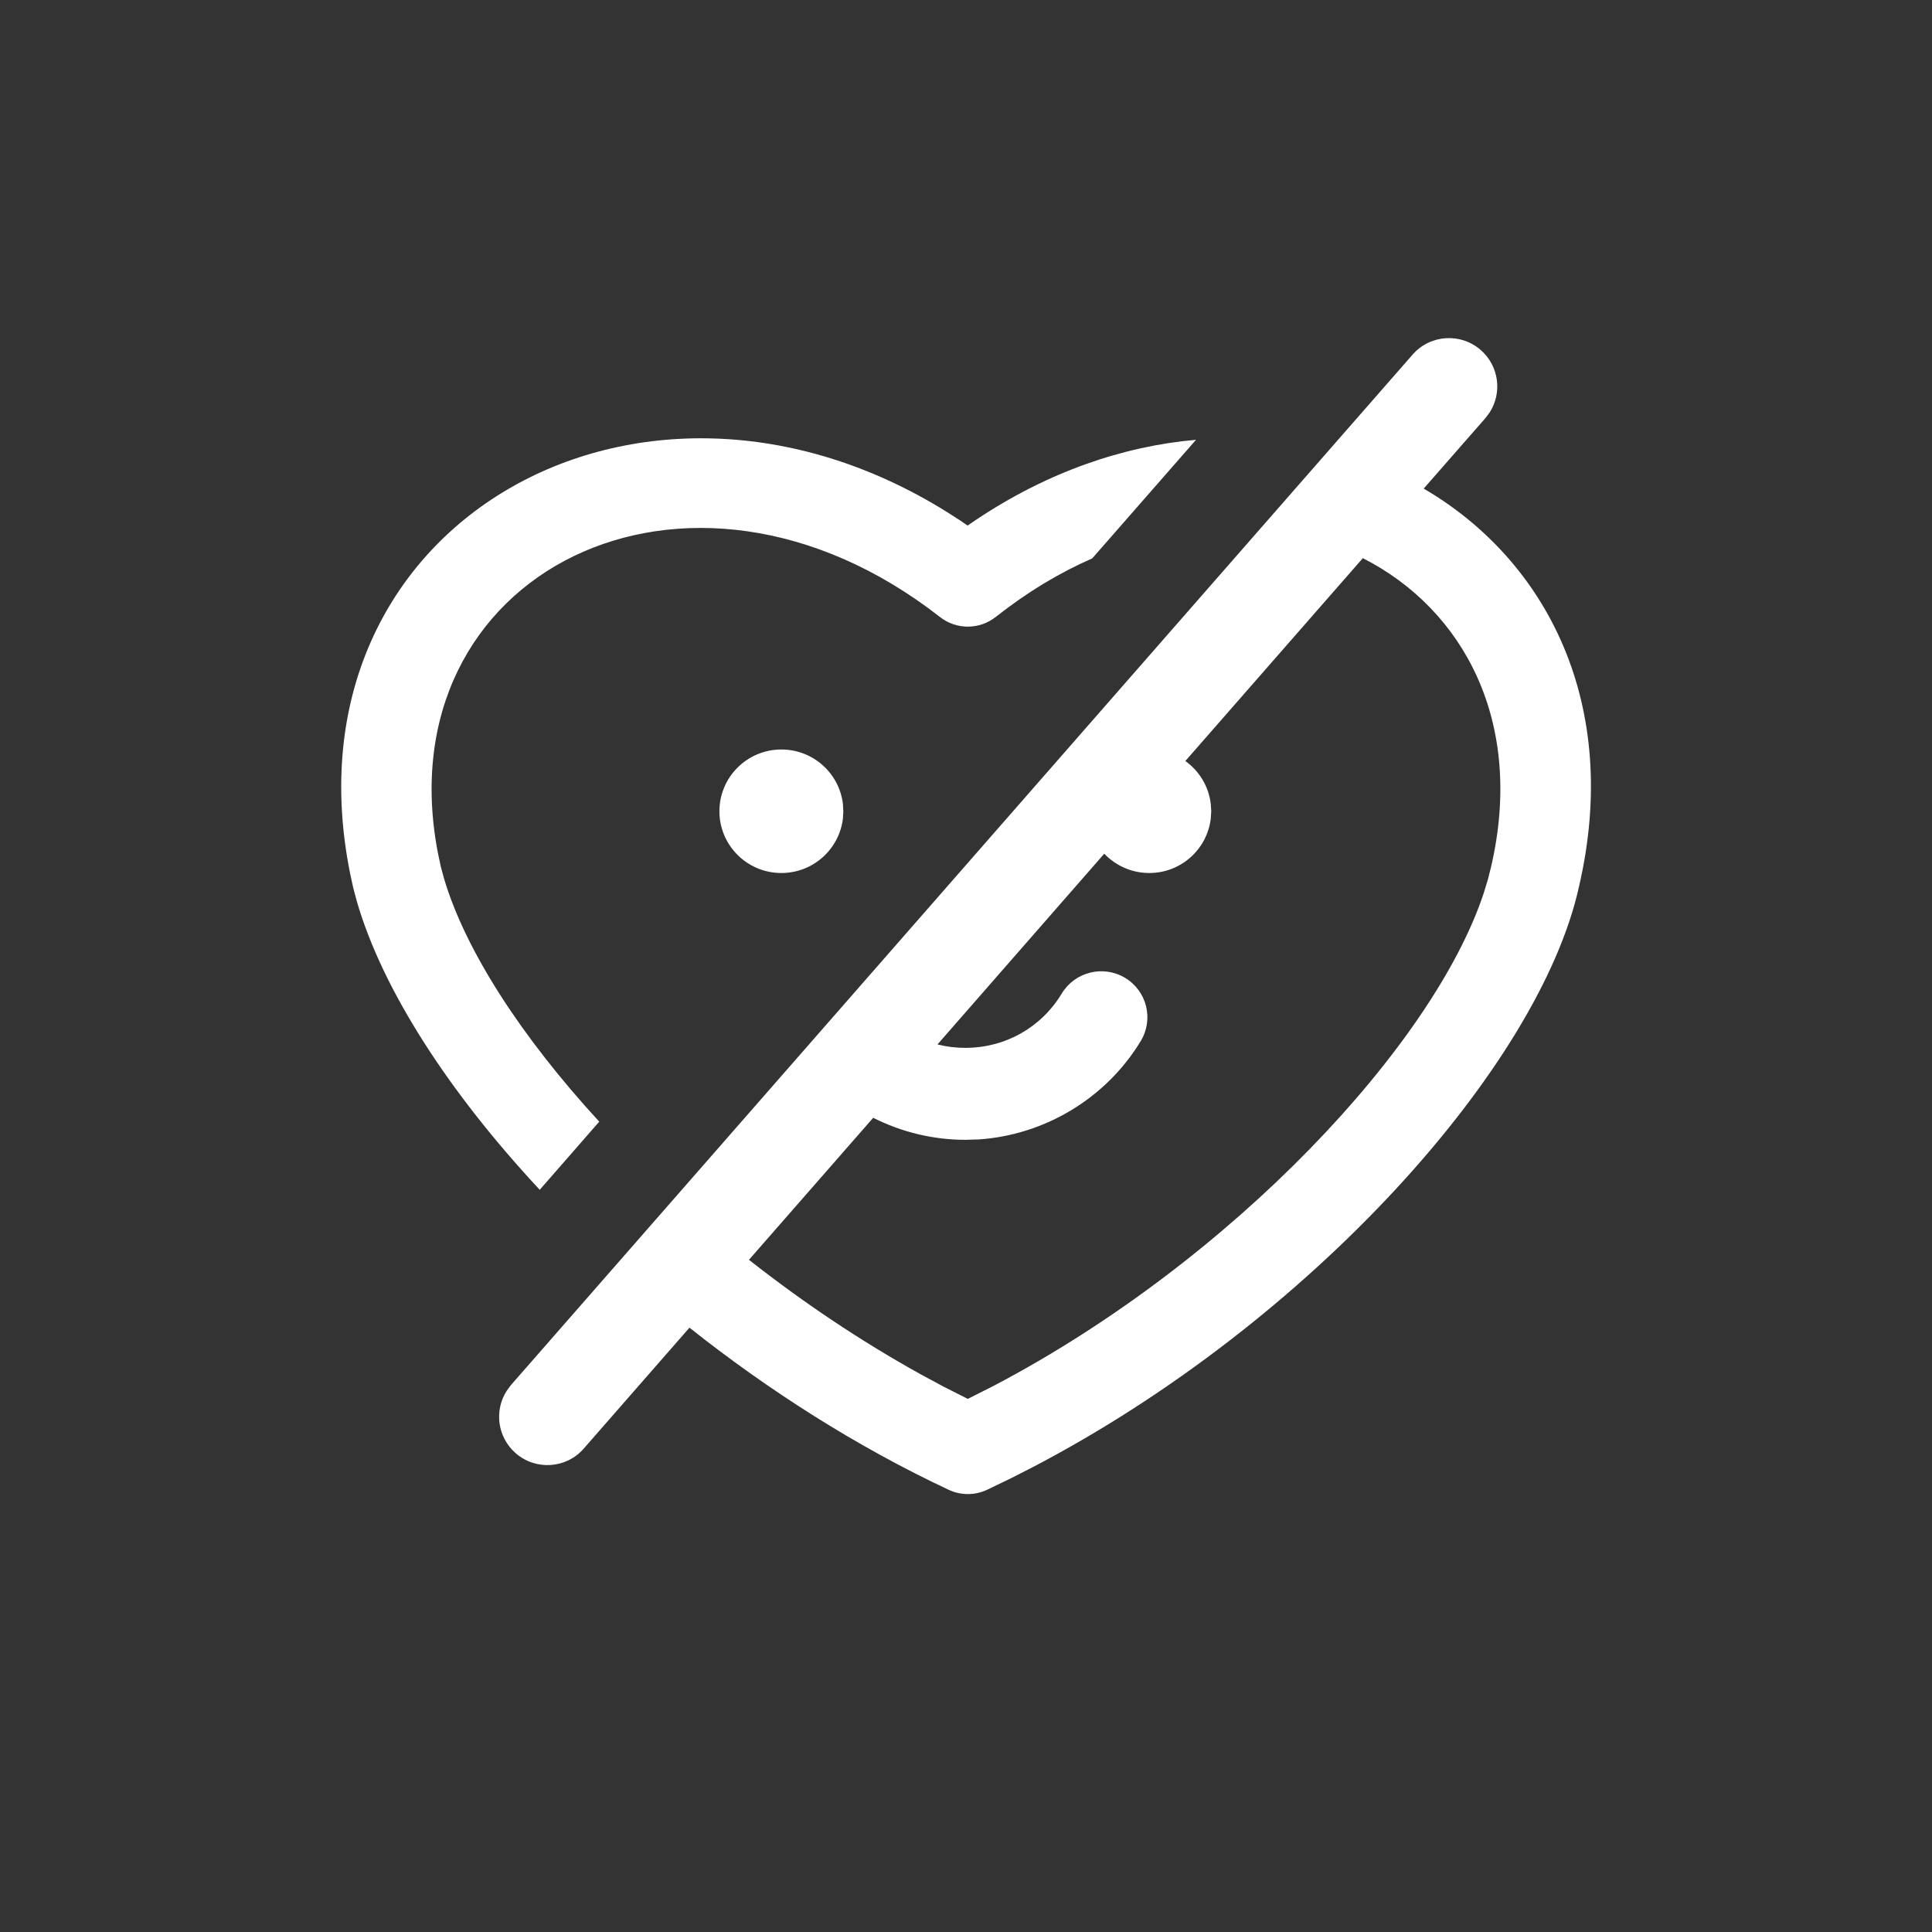 <?xml version="1.0" encoding="UTF-8"?>
<svg width="30px" height="30px" viewBox="0 0 30 30" version="1.1" xmlns="http://www.w3.org/2000/svg" xmlns:xlink="http://www.w3.org/1999/xlink">
    <rect x="0" y="0" width="30" height="30" fill="#333333" stroke="none"/>
    <title>0375A762-947E-411A-890E-EFE7BE367297</title>
    <g id="Page-1" stroke="none" stroke-width="1" fill="none" fill-rule="evenodd">
        <g id="GUIDE_PRISMSticker_202105" transform="translate(-1390, -4465)">
            <g id="Group-3" transform="translate(70, 4385)">
                <g id="erroricon-source-prismsticker-normal" transform="translate(1320, 80)">
                    <rect id="Rectangle" x="0" y="0" width="30" height="30"></rect>
                    <g id="icon_path" transform="translate(5.298, 5.25)" fill="#FFFFFF" fill-rule="nonzero">
                        <path d="M17.696,0.186 C17.979,0.434 18.031,0.848 17.833,1.155 L17.766,1.244 L16.809,2.337 C18.726,3.456 19.876,5.693 19.221,8.515 C18.606,11.31 15.042,15.284 10.744,17.529 L10.403,17.703 L10.036,17.88 C9.846,17.972 9.625,17.973 9.434,17.884 C8.001,17.212 6.634,16.339 5.408,15.366 L3.766,17.244 C3.494,17.556 3.02,17.587 2.708,17.314 C2.425,17.066 2.373,16.652 2.571,16.345 L2.637,16.256 L16.637,0.256 C16.91,-0.056 17.384,-0.087 17.696,0.186 Z M15.864,3.417 L13.108,6.567 C13.323,6.721 13.471,6.96 13.503,7.235 L13.51,7.347 L13.503,7.459 C13.448,7.936 13.041,8.306 12.548,8.306 C12.273,8.306 12.025,8.191 11.849,8.006 L9.259,10.968 C9.398,11.003 9.543,11.021 9.691,11.021 C10.311,11.021 10.87,10.706 11.189,10.177 C11.394,9.84 11.833,9.731 12.172,9.934 C12.511,10.137 12.62,10.576 12.416,10.914 C11.879,11.802 10.928,12.374 9.899,12.443 L9.692,12.449 C9.189,12.449 8.699,12.328 8.261,12.107 L6.332,14.312 C7.16,14.964 8.059,15.57 9,16.091 L9.347,16.278 L9.73,16.472 L10.126,16.272 C13.845,14.322 16.967,10.965 17.742,8.616 L17.806,8.406 L17.856,8.207 C18.376,5.964 17.431,4.214 15.864,3.417 Z M9.409,2.702 L9.604,2.827 L9.727,2.911 L9.847,2.829 C10.968,2.077 12.144,1.678 13.274,1.579 L11.662,3.421 C11.158,3.641 10.655,3.942 10.165,4.329 C9.911,4.53 9.554,4.531 9.299,4.332 C5.375,1.265 0.655,3.65 1.504,8.006 L1.547,8.208 L1.6,8.402 C1.931,9.51 2.795,10.849 4.007,12.167 L3.083,13.225 C1.661,11.7 0.64,10.111 0.245,8.753 L0.186,8.533 L0.138,8.311 C-0.952,2.877 4.645,-0.273 9.409,2.702 Z M6.835,6.388 C7.328,6.388 7.735,6.758 7.791,7.235 L7.797,7.347 L7.791,7.459 C7.735,7.936 7.328,8.306 6.835,8.306 C6.304,8.306 5.873,7.877 5.873,7.347 C5.873,6.817 6.304,6.388 6.835,6.388 Z" id="Combined-Shape"></path>
                    </g>
                </g>
            </g>
        </g>
    </g>
</svg>